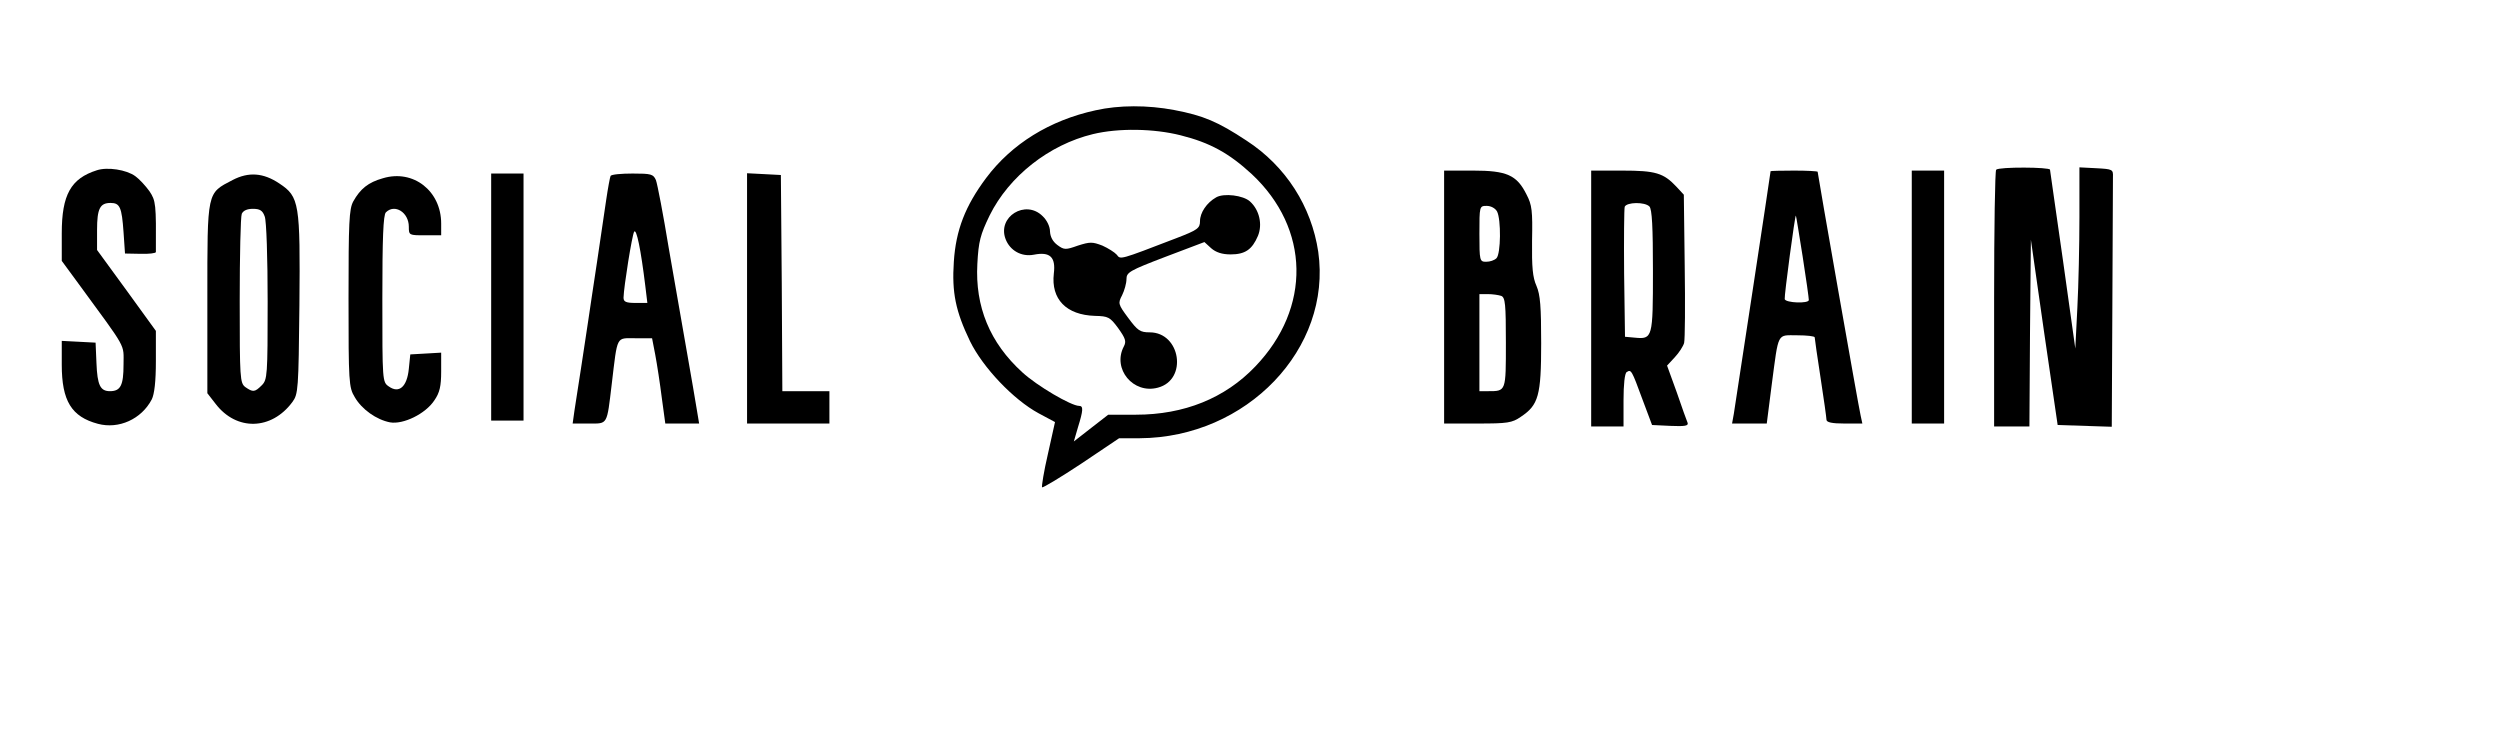 <?xml version="1.0" standalone="no"?>
<!DOCTYPE svg PUBLIC "-//W3C//DTD SVG 20010904//EN"
 "http://www.w3.org/TR/2001/REC-SVG-20010904/DTD/svg10.dtd">
<svg version="1.0" xmlns="http://www.w3.org/2000/svg"
 width="850pt" height="250pt" viewBox="0 0 850 250"
 preserveAspectRatio="xMidYMid meet">

<g transform="translate(0,250) scale(0.1,-0.1)"
fill="#000000" stroke="none">
<path d="M3725 2125 c-156 -34 -285 -114 -372 -230 -71 -95 -103 -177 -110
-285 -7 -105 6 -168 55 -270 44 -90 148 -199 233 -245 l56 -30 -24 -108 c-14
-60 -22 -111 -20 -114 3 -2 63 34 134 81 l128 86 70 0 c364 2 654 305 607 634
-23 154 -110 291 -244 378 -97 64 -146 85 -246 104 -90 17 -187 17 -267 -1z
m289 -85 c100 -25 165 -61 242 -132 198 -185 203 -455 12 -654 -103 -108 -242
-164 -406 -164 l-94 0 -58 -45 -59 -46 14 48 c18 58 19 73 4 73 -27 0 -143 68
-193 114 -111 101 -161 224 -153 369 4 76 10 99 42 165 66 133 202 240 351
276 87 21 207 19 298 -4z"/>
<path d="M4135 1829 c-32 -18 -55 -52 -55 -81 0 -24 -8 -30 -81 -58 -195 -75
-189 -73 -202 -56 -7 8 -29 22 -49 31 -34 13 -42 13 -83 0 -42 -15 -47 -15
-70 2 -16 12 -24 28 -25 46 0 16 -10 38 -25 52 -58 58 -155 -2 -126 -78 15
-39 54 -61 96 -53 55 11 75 -8 68 -64 -10 -87 42 -141 140 -144 45 -1 51 -4
79 -42 25 -35 28 -45 19 -62 -40 -76 32 -163 116 -140 102 27 77 188 -28 188
-33 0 -41 6 -73 49 -35 47 -35 50 -21 77 8 16 15 41 15 55 0 23 10 29 133 76
l132 50 23 -21 c16 -14 37 -21 66 -21 49 0 73 16 93 63 16 39 5 88 -27 117
-23 21 -89 29 -115 14z"/>
<path d="M329 1921 c-88 -28 -119 -83 -119 -214 l0 -94 58 -79 c166 -227 152
-201 152 -274 0 -70 -10 -90 -46 -90 -33 0 -43 20 -46 95 l-3 70 -57 3 -58 3
0 -81 c0 -123 33 -177 123 -201 71 -19 148 16 183 83 9 18 14 61 14 130 l0
103 -100 138 -100 137 0 68 c0 73 10 92 46 92 32 0 38 -15 44 -99 l5 -73 52
-1 c29 -1 53 2 53 6 1 164 0 174 -22 207 -13 18 -34 41 -48 51 -30 22 -95 32
-131 20z"/>
<path d="M6787 1923 c-4 -3 -7 -201 -7 -440 l0 -433 60 0 60 0 2 318 3 317 45
-315 46 -315 92 -3 92 -3 2 411 c1 225 2 422 2 438 1 26 -1 27 -56 30 l-58 3
0 -169 c0 -93 -3 -231 -7 -308 l-7 -139 -42 300 c-24 165 -43 303 -44 308 0 9
-174 10 -183 0z"/>
<path d="M4910 1490 l0 -430 114 0 c101 0 117 2 147 23 60 40 69 72 69 250 0
124 -3 165 -16 195 -13 29 -16 63 -15 153 2 102 0 122 -19 158 -33 66 -67 81
-182 81 l-98 0 0 -430z m180 291 c14 -27 13 -144 -2 -159 -7 -7 -22 -12 -35
-12 -22 0 -23 3 -23 95 0 94 0 95 25 95 14 0 29 -8 35 -19z m14 -287 c14 -5
16 -29 16 -159 0 -167 1 -165 -61 -165 l-29 0 0 165 0 165 29 0 c16 0 36 -3
45 -6z"/>
<path d="M5410 1485 l0 -435 55 0 55 0 0 89 c0 53 4 93 11 96 15 10 17 6 53
-92 l33 -88 63 -3 c48 -2 61 0 58 10 -3 7 -20 54 -37 104 l-33 91 26 28 c15
16 29 38 32 49 3 12 4 130 2 263 l-3 241 -25 27 c-44 47 -71 55 -185 55 l-105
0 0 -435z m198 313 c9 -9 12 -71 12 -219 0 -228 -1 -233 -62 -227 l-33 3 -3
215 c-1 118 0 220 2 227 7 16 68 17 84 1z"/>
<path d="M6020 1918 c0 -6 -120 -794 -125 -825 l-6 -33 59 0 59 0 17 133 c24
181 17 167 87 167 32 0 59 -3 59 -7 0 -5 9 -66 20 -138 11 -71 20 -136 20
-142 0 -9 19 -13 61 -13 l61 0 -6 28 c-7 29 -146 821 -146 828 0 2 -36 4 -80
4 -44 0 -80 -1 -80 -2z m109 -290 c12 -76 21 -142 21 -148 0 -13 -79 -10 -82
3 -2 10 35 288 38 284 1 -1 11 -64 23 -139z"/>
<path d="M6500 1490 l0 -430 55 0 55 0 0 430 0 430 -55 0 -55 0 0 -430z"/>
<path d="M791 1888 c-88 -46 -86 -35 -86 -402 l0 -323 28 -36 c71 -93 190 -90
261 6 20 27 21 42 24 330 3 346 0 368 -68 413 -55 37 -105 40 -159 12z m109
-124 c6 -14 10 -142 10 -290 0 -251 -1 -265 -20 -284 -24 -24 -30 -24 -56 -6
-18 14 -19 29 -19 293 0 153 3 286 7 296 5 11 18 17 38 17 24 0 33 -6 40 -26z"/>
<path d="M1302 1894 c-50 -14 -77 -36 -101 -79 -14 -26 -16 -70 -16 -330 0
-285 1 -302 21 -335 24 -42 74 -77 120 -86 45 -8 121 29 151 75 18 26 23 48
23 98 l0 64 -52 -3 -53 -3 -5 -49 c-6 -61 -33 -85 -68 -60 -22 15 -22 18 -22
298 0 206 3 285 12 294 30 30 78 0 78 -49 0 -29 1 -29 55 -29 l55 0 0 40 c0
111 -95 185 -198 154z"/>
<path d="M1670 1490 l0 -420 55 0 55 0 0 420 0 420 -55 0 -55 0 0 -420z"/>
<path d="M2076 1902 c-2 -4 -9 -41 -15 -82 -6 -41 -20 -136 -31 -210 -11 -74
-25 -164 -30 -200 -5 -36 -17 -110 -25 -165 -9 -55 -18 -119 -22 -142 l-6 -43
56 0 c64 0 60 -7 77 135 20 167 14 155 80 155 l57 0 11 -57 c6 -32 16 -97 22
-145 l12 -88 58 0 57 0 -8 48 c-4 26 -19 112 -33 192 -14 80 -42 240 -62 355
-19 116 -39 220 -44 233 -9 20 -16 22 -79 22 -38 0 -72 -3 -75 -8z m118 -374
l7 -58 -40 0 c-33 0 -41 4 -41 18 1 38 29 212 36 224 8 13 23 -61 38 -184z"/>
<path d="M2540 1485 l0 -425 140 0 140 0 0 55 0 55 -80 0 -80 0 -2 368 -3 367
-57 3 -58 3 0 -426z"/>
</g>
</svg>
